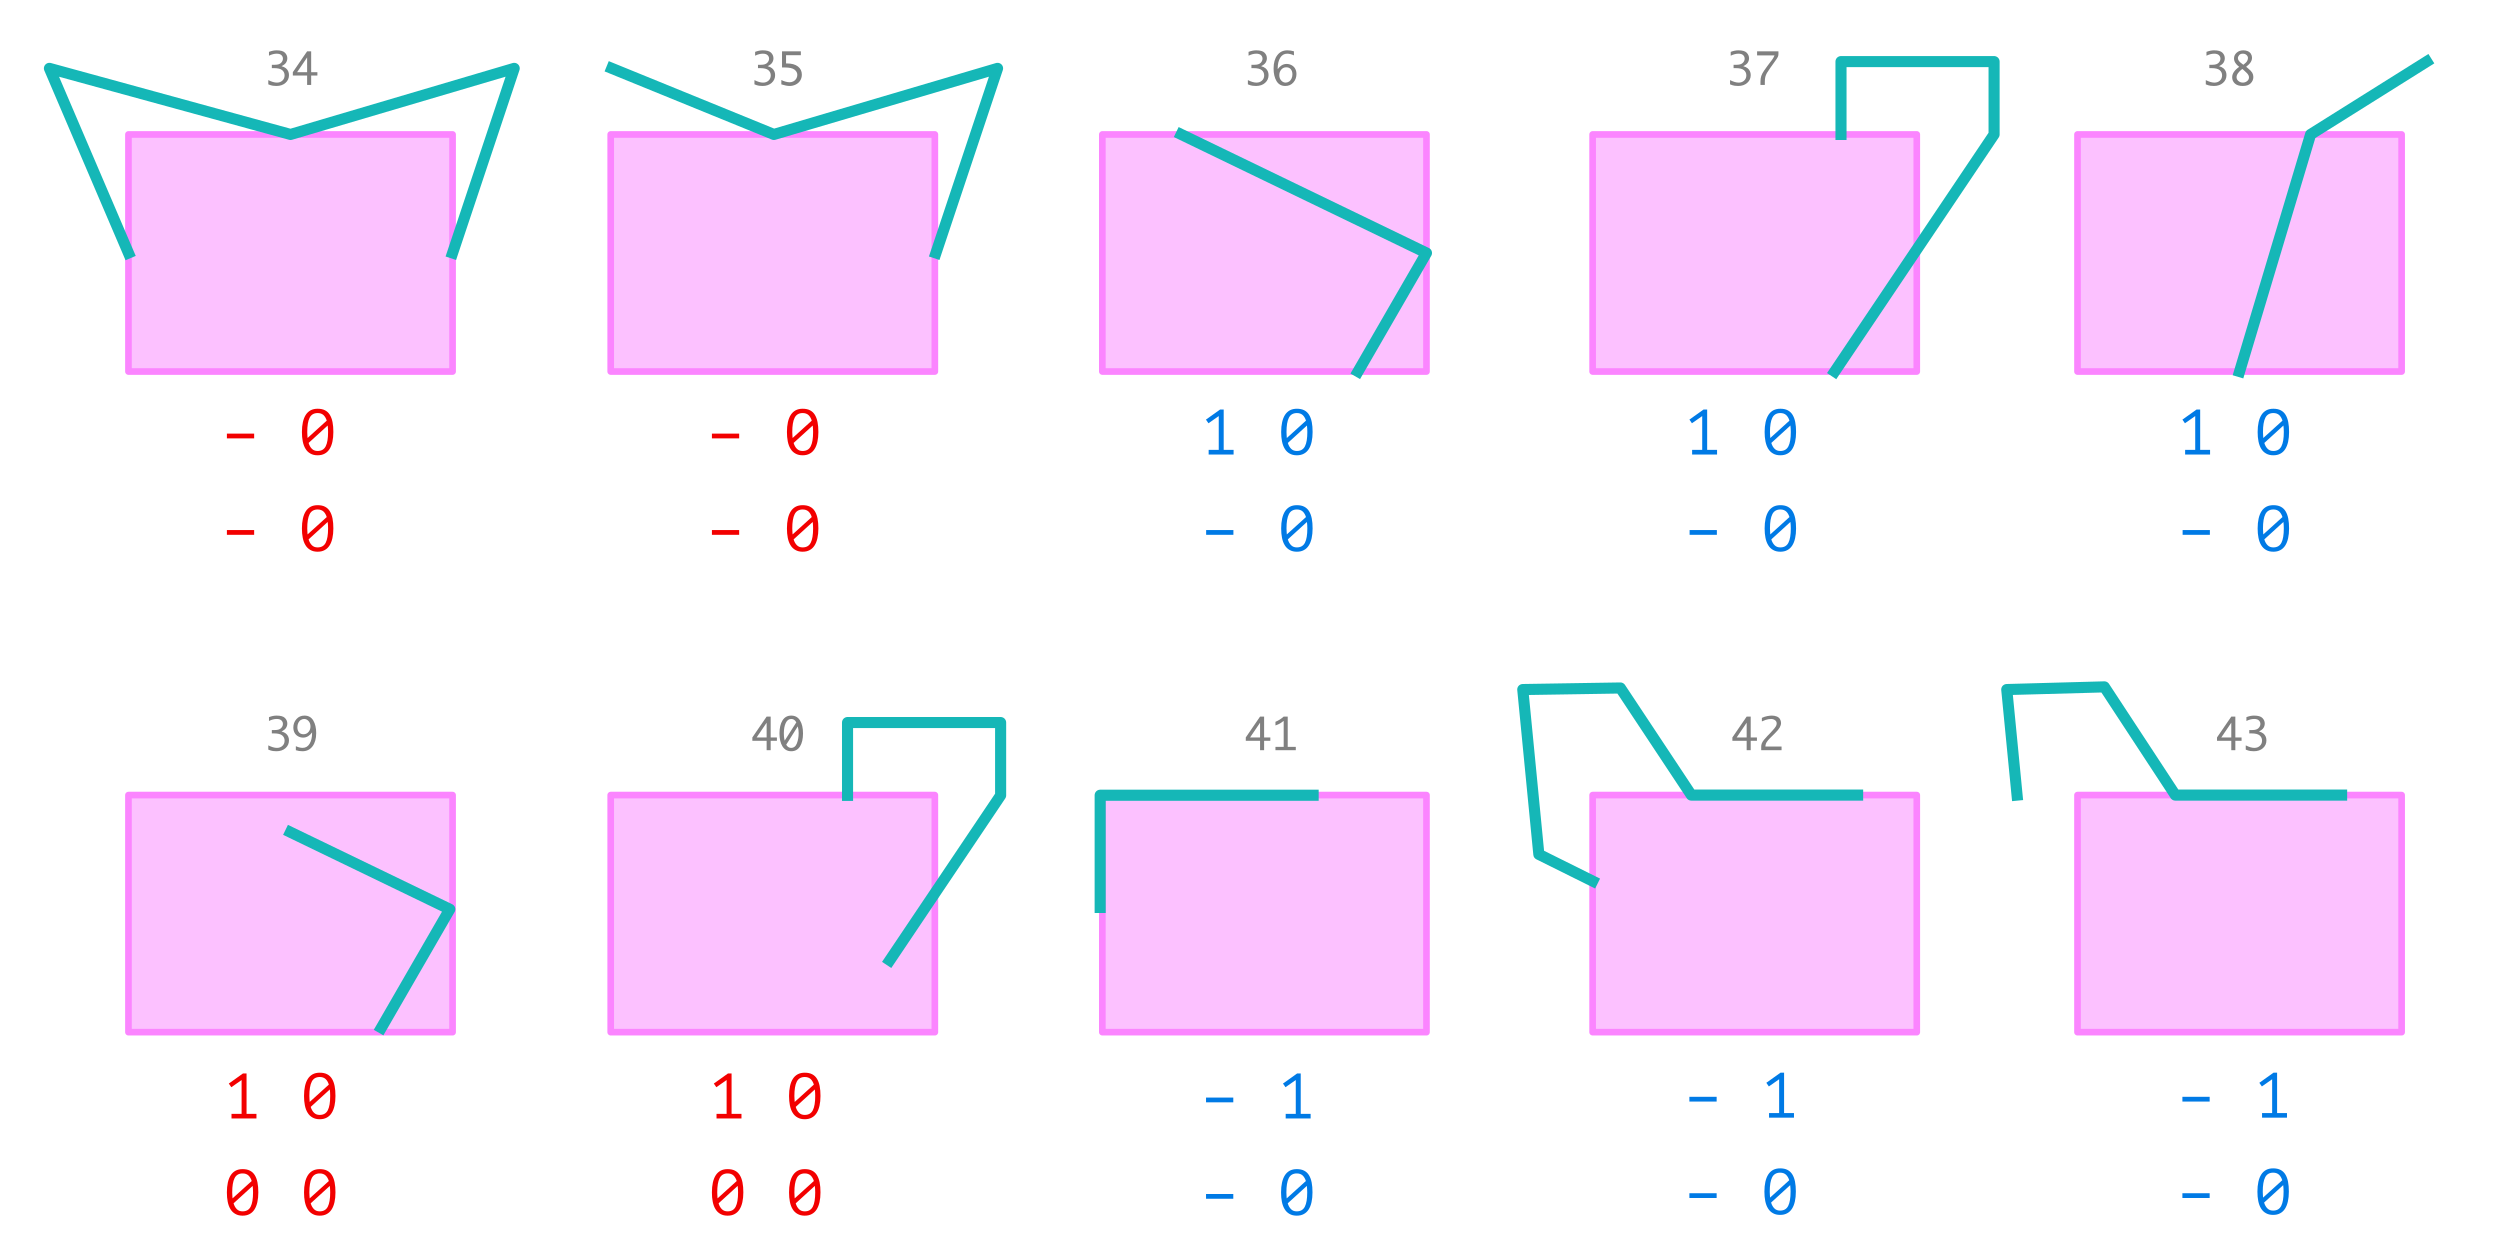<?xml version="1.0" encoding="UTF-8" standalone="no"?>
<!DOCTYPE svg PUBLIC "-//W3C//DTD SVG 1.1//EN" "http://www.w3.org/Graphics/SVG/1.1/DTD/svg11.dtd">
<svg width="100%" height="100%" viewBox="0 0 2253 1130" version="1.1" xmlns="http://www.w3.org/2000/svg" xmlns:xlink="http://www.w3.org/1999/xlink" xml:space="preserve" xmlns:serif="http://www.serif.com/" style="fill-rule:evenodd;clip-rule:evenodd;stroke-linecap:square;stroke-linejoin:round;stroke-miterlimit:10;">
    <rect id="Clementini-Line-Areas" serif:id="Clementini Line-Areas" x="-226" y="-2569" width="2683.8" height="4624" style="fill:none;"/>
    <g id="Clementini-Line-Areas1" serif:id="Clementini Line-Areas">
        <rect x="115.759" y="121.165" width="292.111" height="213.652" style="fill:rgb(251,133,255);fill-opacity:0.5;stroke:rgb(251,133,255);stroke-width:6px;"/>
        <rect x="115.759" y="716.538" width="292.111" height="213.652" style="fill:rgb(251,133,255);fill-opacity:0.5;stroke:rgb(251,133,255);stroke-width:6px;"/>
        <rect x="550.37" y="121.165" width="292.111" height="213.652" style="fill:rgb(251,133,255);fill-opacity:0.5;stroke:rgb(251,133,255);stroke-width:6px;"/>
        <rect x="550.37" y="716.538" width="292.111" height="213.652" style="fill:rgb(251,133,255);fill-opacity:0.5;stroke:rgb(251,133,255);stroke-width:6px;"/>
        <rect x="993.43" y="121.165" width="292.111" height="213.652" style="fill:rgb(251,133,255);fill-opacity:0.5;stroke:rgb(251,133,255);stroke-width:6px;"/>
        <rect x="993.43" y="716.538" width="292.111" height="213.652" style="fill:rgb(251,133,255);fill-opacity:0.5;stroke:rgb(251,133,255);stroke-width:6px;"/>
        <rect x="1435.28" y="121.165" width="292.111" height="213.652" style="fill:rgb(251,133,255);fill-opacity:0.5;stroke:rgb(251,133,255);stroke-width:6px;"/>
        <rect x="1435.28" y="716.538" width="292.111" height="213.652" style="fill:rgb(251,133,255);fill-opacity:0.5;stroke:rgb(251,133,255);stroke-width:6px;"/>
        <rect x="1872.24" y="121.165" width="292.111" height="213.652" style="fill:rgb(251,133,255);fill-opacity:0.5;stroke:rgb(251,133,255);stroke-width:6px;"/>
        <rect x="1872.24" y="716.538" width="292.111" height="213.652" style="fill:rgb(251,133,255);fill-opacity:0.5;stroke:rgb(251,133,255);stroke-width:6px;"/>
        <path d="M991.475,817.824L991.475,716.668L1183.4,716.668" style="fill:none;stroke:rgb(21,183,183);stroke-width:10px;"/>
        <path d="M115.759,227.991L44.541,61.605L261.814,121.165L463.395,61.605L407.87,227.991" style="fill:none;stroke:rgb(21,183,183);stroke-width:10px;"/>
        <path d="M551.358,61.605L697.414,121.165L898.995,61.605L843.469,227.991" style="fill:none;stroke:rgb(21,183,183);stroke-width:10px;"/>
        <path d="M1435.28,794.054L1386.81,769.951L1372.32,621.421L1460.27,620.007L1524.24,716.538L1674.09,716.538" style="fill:none;stroke:rgb(21,183,183);stroke-width:10px;"/>
        <path d="M1817.77,716.538L1808.49,621.421L1896.44,619.007L1960.41,716.538L2110.26,716.538" style="fill:none;stroke:rgb(21,183,183);stroke-width:10px;"/>
        <path d="M1064.52,121.165L1285.54,227.991L1223.85,334.817" style="fill:none;stroke:rgb(21,183,183);stroke-width:10px;"/>
        <path d="M261.814,750.036L405.353,819.412L343.662,926.238" style="fill:none;stroke:rgb(21,183,183);stroke-width:10px;"/>
        <path d="M1659.11,121.165L1659.11,55.526L1797.07,55.526L1797.07,121.165L1653.46,334.817" style="fill:none;stroke:rgb(21,183,183);stroke-width:10px;"/>
        <path d="M763.802,716.802L763.802,651.163L901.762,651.163L901.762,716.802L801.841,865.453" style="fill:none;stroke:rgb(21,183,183);stroke-width:10px;"/>
        <path d="M2186.91,55.526L2082.3,121.165L2018.3,334.817" style="fill:none;stroke:rgb(21,183,183);stroke-width:10px;"/>
        <g transform="matrix(1.207,0,0,1.207,-17091.5,-1759.02)">
            <g transform="matrix(48,0,0,48,14325.5,1796.71)">
                <rect x="0.088" y="-0.325" width="0.424" height="0.074" style="fill:rgb(242,0,0);fill-rule:nonzero;"/>
            </g>
            <g transform="matrix(48,0,0,48,14383.1,1796.71)">
                <path d="M0.055,-0.35C0.055,-0.407 0.06,-0.458 0.07,-0.503C0.08,-0.548 0.095,-0.586 0.115,-0.617C0.135,-0.648 0.16,-0.671 0.191,-0.688C0.222,-0.704 0.258,-0.712 0.3,-0.712C0.345,-0.712 0.383,-0.704 0.414,-0.688C0.445,-0.672 0.47,-0.649 0.489,-0.618C0.508,-0.587 0.522,-0.55 0.531,-0.505C0.54,-0.46 0.544,-0.408 0.544,-0.35C0.544,-0.293 0.539,-0.243 0.529,-0.198C0.519,-0.153 0.504,-0.115 0.484,-0.084C0.464,-0.053 0.439,-0.029 0.408,-0.013C0.377,0.004 0.341,0.012 0.299,0.012C0.255,0.012 0.218,0.003 0.187,-0.015C0.156,-0.032 0.13,-0.057 0.111,-0.089C0.091,-0.121 0.077,-0.159 0.068,-0.204C0.059,-0.248 0.055,-0.297 0.055,-0.35ZM0.462,-0.35C0.462,-0.385 0.46,-0.419 0.456,-0.451L0.159,-0.18C0.17,-0.142 0.187,-0.112 0.21,-0.089C0.233,-0.066 0.262,-0.055 0.299,-0.055C0.358,-0.055 0.4,-0.079 0.425,-0.128C0.45,-0.177 0.462,-0.251 0.462,-0.35ZM0.138,-0.35C0.138,-0.333 0.139,-0.317 0.14,-0.302C0.141,-0.287 0.142,-0.272 0.143,-0.257L0.441,-0.527C0.43,-0.563 0.413,-0.592 0.391,-0.613C0.368,-0.634 0.338,-0.645 0.3,-0.645C0.241,-0.645 0.199,-0.62 0.175,-0.572C0.15,-0.523 0.138,-0.449 0.138,-0.35Z" style="fill:rgb(242,0,0);fill-rule:nonzero;"/>
            </g>
            <g transform="matrix(48,0,0,48,14325.5,1868.71)">
                <rect x="0.088" y="-0.325" width="0.424" height="0.074" style="fill:rgb(242,0,0);fill-rule:nonzero;"/>
            </g>
            <g transform="matrix(48,0,0,48,14383.1,1868.71)">
                <path d="M0.055,-0.35C0.055,-0.407 0.06,-0.458 0.07,-0.503C0.08,-0.548 0.095,-0.586 0.115,-0.617C0.135,-0.648 0.16,-0.671 0.191,-0.688C0.222,-0.704 0.258,-0.712 0.3,-0.712C0.345,-0.712 0.383,-0.704 0.414,-0.688C0.445,-0.672 0.47,-0.649 0.489,-0.618C0.508,-0.587 0.522,-0.55 0.531,-0.505C0.54,-0.46 0.544,-0.408 0.544,-0.35C0.544,-0.293 0.539,-0.243 0.529,-0.198C0.519,-0.153 0.504,-0.115 0.484,-0.084C0.464,-0.053 0.439,-0.029 0.408,-0.013C0.377,0.004 0.341,0.012 0.299,0.012C0.255,0.012 0.218,0.003 0.187,-0.015C0.156,-0.032 0.13,-0.057 0.111,-0.089C0.091,-0.121 0.077,-0.159 0.068,-0.204C0.059,-0.248 0.055,-0.297 0.055,-0.35ZM0.462,-0.35C0.462,-0.385 0.46,-0.419 0.456,-0.451L0.159,-0.18C0.17,-0.142 0.187,-0.112 0.21,-0.089C0.233,-0.066 0.262,-0.055 0.299,-0.055C0.358,-0.055 0.4,-0.079 0.425,-0.128C0.45,-0.177 0.462,-0.251 0.462,-0.35ZM0.138,-0.35C0.138,-0.333 0.139,-0.317 0.14,-0.302C0.141,-0.287 0.142,-0.272 0.143,-0.257L0.441,-0.527C0.43,-0.563 0.413,-0.592 0.391,-0.613C0.368,-0.634 0.338,-0.645 0.3,-0.645C0.241,-0.645 0.199,-0.62 0.175,-0.572C0.15,-0.523 0.138,-0.449 0.138,-0.35Z" style="fill:rgb(242,0,0);fill-rule:nonzero;"/>
            </g>
        </g>
        <g transform="matrix(1.207,0,0,1.207,-16654.4,-1759.02)">
            <g transform="matrix(48,0,0,48,14325.5,1796.71)">
                <rect x="0.088" y="-0.325" width="0.424" height="0.074" style="fill:rgb(242,0,0);fill-rule:nonzero;"/>
            </g>
            <g transform="matrix(48,0,0,48,14383.1,1796.71)">
                <path d="M0.055,-0.35C0.055,-0.407 0.06,-0.458 0.07,-0.503C0.08,-0.548 0.095,-0.586 0.115,-0.617C0.135,-0.648 0.16,-0.671 0.191,-0.688C0.222,-0.704 0.258,-0.712 0.3,-0.712C0.345,-0.712 0.383,-0.704 0.414,-0.688C0.445,-0.672 0.47,-0.649 0.489,-0.618C0.508,-0.587 0.522,-0.55 0.531,-0.505C0.54,-0.46 0.544,-0.408 0.544,-0.35C0.544,-0.293 0.539,-0.243 0.529,-0.198C0.519,-0.153 0.504,-0.115 0.484,-0.084C0.464,-0.053 0.439,-0.029 0.408,-0.013C0.377,0.004 0.341,0.012 0.299,0.012C0.255,0.012 0.218,0.003 0.187,-0.015C0.156,-0.032 0.13,-0.057 0.111,-0.089C0.091,-0.121 0.077,-0.159 0.068,-0.204C0.059,-0.248 0.055,-0.297 0.055,-0.35ZM0.462,-0.35C0.462,-0.385 0.46,-0.419 0.456,-0.451L0.159,-0.18C0.17,-0.142 0.187,-0.112 0.21,-0.089C0.233,-0.066 0.262,-0.055 0.299,-0.055C0.358,-0.055 0.4,-0.079 0.425,-0.128C0.45,-0.177 0.462,-0.251 0.462,-0.35ZM0.138,-0.35C0.138,-0.333 0.139,-0.317 0.14,-0.302C0.141,-0.287 0.142,-0.272 0.143,-0.257L0.441,-0.527C0.43,-0.563 0.413,-0.592 0.391,-0.613C0.368,-0.634 0.338,-0.645 0.3,-0.645C0.241,-0.645 0.199,-0.62 0.175,-0.572C0.15,-0.523 0.138,-0.449 0.138,-0.35Z" style="fill:rgb(242,0,0);fill-rule:nonzero;"/>
            </g>
            <g transform="matrix(48,0,0,48,14325.5,1868.71)">
                <rect x="0.088" y="-0.325" width="0.424" height="0.074" style="fill:rgb(242,0,0);fill-rule:nonzero;"/>
            </g>
            <g transform="matrix(48,0,0,48,14383.1,1868.71)">
                <path d="M0.055,-0.35C0.055,-0.407 0.06,-0.458 0.07,-0.503C0.08,-0.548 0.095,-0.586 0.115,-0.617C0.135,-0.648 0.16,-0.671 0.191,-0.688C0.222,-0.704 0.258,-0.712 0.3,-0.712C0.345,-0.712 0.383,-0.704 0.414,-0.688C0.445,-0.672 0.47,-0.649 0.489,-0.618C0.508,-0.587 0.522,-0.55 0.531,-0.505C0.54,-0.46 0.544,-0.408 0.544,-0.35C0.544,-0.293 0.539,-0.243 0.529,-0.198C0.519,-0.153 0.504,-0.115 0.484,-0.084C0.464,-0.053 0.439,-0.029 0.408,-0.013C0.377,0.004 0.341,0.012 0.299,0.012C0.255,0.012 0.218,0.003 0.187,-0.015C0.156,-0.032 0.13,-0.057 0.111,-0.089C0.091,-0.121 0.077,-0.159 0.068,-0.204C0.059,-0.248 0.055,-0.297 0.055,-0.35ZM0.462,-0.35C0.462,-0.385 0.46,-0.419 0.456,-0.451L0.159,-0.18C0.17,-0.142 0.187,-0.112 0.21,-0.089C0.233,-0.066 0.262,-0.055 0.299,-0.055C0.358,-0.055 0.4,-0.079 0.425,-0.128C0.45,-0.177 0.462,-0.251 0.462,-0.35ZM0.138,-0.35C0.138,-0.333 0.139,-0.317 0.14,-0.302C0.141,-0.287 0.142,-0.272 0.143,-0.257L0.441,-0.527C0.43,-0.563 0.413,-0.592 0.391,-0.613C0.368,-0.634 0.338,-0.645 0.3,-0.645C0.241,-0.645 0.199,-0.62 0.175,-0.572C0.15,-0.523 0.138,-0.449 0.138,-0.35Z" style="fill:rgb(242,0,0);fill-rule:nonzero;"/>
            </g>
        </g>
        <g transform="matrix(1.207,0,0,1.207,-16209,-1759.02)">
            <g transform="matrix(48,0,0,48,14325.5,1796.71)">
                <path d="M0.127,-0.072L0.284,-0.072L0.284,-0.598L0.124,-0.486L0.085,-0.543L0.305,-0.7L0.361,-0.7L0.361,-0.072L0.515,-0.072L0.515,-0L0.127,-0L0.127,-0.072Z" style="fill:rgb(0,122,229);fill-rule:nonzero;"/>
            </g>
            <g transform="matrix(48,0,0,48,14383.1,1796.71)">
                <path d="M0.055,-0.35C0.055,-0.407 0.06,-0.458 0.07,-0.503C0.08,-0.548 0.095,-0.586 0.115,-0.617C0.135,-0.648 0.16,-0.671 0.191,-0.688C0.222,-0.704 0.258,-0.712 0.3,-0.712C0.345,-0.712 0.383,-0.704 0.414,-0.688C0.445,-0.672 0.47,-0.649 0.489,-0.618C0.508,-0.587 0.522,-0.55 0.531,-0.505C0.54,-0.46 0.544,-0.408 0.544,-0.35C0.544,-0.293 0.539,-0.243 0.529,-0.198C0.519,-0.153 0.504,-0.115 0.484,-0.084C0.464,-0.053 0.439,-0.029 0.408,-0.013C0.377,0.004 0.341,0.012 0.299,0.012C0.255,0.012 0.218,0.003 0.187,-0.015C0.156,-0.032 0.13,-0.057 0.111,-0.089C0.091,-0.121 0.077,-0.159 0.068,-0.204C0.059,-0.248 0.055,-0.297 0.055,-0.35ZM0.462,-0.35C0.462,-0.385 0.46,-0.419 0.456,-0.451L0.159,-0.18C0.17,-0.142 0.187,-0.112 0.21,-0.089C0.233,-0.066 0.262,-0.055 0.299,-0.055C0.358,-0.055 0.4,-0.079 0.425,-0.128C0.45,-0.177 0.462,-0.251 0.462,-0.35ZM0.138,-0.35C0.138,-0.333 0.139,-0.317 0.14,-0.302C0.141,-0.287 0.142,-0.272 0.143,-0.257L0.441,-0.527C0.43,-0.563 0.413,-0.592 0.391,-0.613C0.368,-0.634 0.338,-0.645 0.3,-0.645C0.241,-0.645 0.199,-0.62 0.175,-0.572C0.15,-0.523 0.138,-0.449 0.138,-0.35Z" style="fill:rgb(0,122,229);fill-rule:nonzero;"/>
            </g>
            <g transform="matrix(48,0,0,48,14325.5,1868.71)">
                <rect x="0.088" y="-0.325" width="0.424" height="0.074" style="fill:rgb(0,122,229);fill-rule:nonzero;"/>
            </g>
            <g transform="matrix(48,0,0,48,14383.1,1868.71)">
                <path d="M0.055,-0.35C0.055,-0.407 0.06,-0.458 0.07,-0.503C0.08,-0.548 0.095,-0.586 0.115,-0.617C0.135,-0.648 0.16,-0.671 0.191,-0.688C0.222,-0.704 0.258,-0.712 0.3,-0.712C0.345,-0.712 0.383,-0.704 0.414,-0.688C0.445,-0.672 0.47,-0.649 0.489,-0.618C0.508,-0.587 0.522,-0.55 0.531,-0.505C0.54,-0.46 0.544,-0.408 0.544,-0.35C0.544,-0.293 0.539,-0.243 0.529,-0.198C0.519,-0.153 0.504,-0.115 0.484,-0.084C0.464,-0.053 0.439,-0.029 0.408,-0.013C0.377,0.004 0.341,0.012 0.299,0.012C0.255,0.012 0.218,0.003 0.187,-0.015C0.156,-0.032 0.13,-0.057 0.111,-0.089C0.091,-0.121 0.077,-0.159 0.068,-0.204C0.059,-0.248 0.055,-0.297 0.055,-0.35ZM0.462,-0.35C0.462,-0.385 0.46,-0.419 0.456,-0.451L0.159,-0.18C0.17,-0.142 0.187,-0.112 0.21,-0.089C0.233,-0.066 0.262,-0.055 0.299,-0.055C0.358,-0.055 0.4,-0.079 0.425,-0.128C0.45,-0.177 0.462,-0.251 0.462,-0.35ZM0.138,-0.35C0.138,-0.333 0.139,-0.317 0.14,-0.302C0.141,-0.287 0.142,-0.272 0.143,-0.257L0.441,-0.527C0.43,-0.563 0.413,-0.592 0.391,-0.613C0.368,-0.634 0.338,-0.645 0.3,-0.645C0.241,-0.645 0.199,-0.62 0.175,-0.572C0.15,-0.523 0.138,-0.449 0.138,-0.35Z" style="fill:rgb(0,122,229);fill-rule:nonzero;"/>
            </g>
        </g>
        <g transform="matrix(1.207,0,0,1.207,-15773.3,-1759.02)">
            <g transform="matrix(48,0,0,48,14325.5,1796.71)">
                <path d="M0.127,-0.072L0.284,-0.072L0.284,-0.598L0.124,-0.486L0.085,-0.543L0.305,-0.7L0.361,-0.7L0.361,-0.072L0.515,-0.072L0.515,-0L0.127,-0L0.127,-0.072Z" style="fill:rgb(0,122,229);fill-rule:nonzero;"/>
            </g>
            <g transform="matrix(48,0,0,48,14383.1,1796.71)">
                <path d="M0.055,-0.35C0.055,-0.407 0.06,-0.458 0.07,-0.503C0.08,-0.548 0.095,-0.586 0.115,-0.617C0.135,-0.648 0.16,-0.671 0.191,-0.688C0.222,-0.704 0.258,-0.712 0.3,-0.712C0.345,-0.712 0.383,-0.704 0.414,-0.688C0.445,-0.672 0.47,-0.649 0.489,-0.618C0.508,-0.587 0.522,-0.55 0.531,-0.505C0.54,-0.46 0.544,-0.408 0.544,-0.35C0.544,-0.293 0.539,-0.243 0.529,-0.198C0.519,-0.153 0.504,-0.115 0.484,-0.084C0.464,-0.053 0.439,-0.029 0.408,-0.013C0.377,0.004 0.341,0.012 0.299,0.012C0.255,0.012 0.218,0.003 0.187,-0.015C0.156,-0.032 0.13,-0.057 0.111,-0.089C0.091,-0.121 0.077,-0.159 0.068,-0.204C0.059,-0.248 0.055,-0.297 0.055,-0.35ZM0.462,-0.35C0.462,-0.385 0.46,-0.419 0.456,-0.451L0.159,-0.18C0.17,-0.142 0.187,-0.112 0.21,-0.089C0.233,-0.066 0.262,-0.055 0.299,-0.055C0.358,-0.055 0.4,-0.079 0.425,-0.128C0.45,-0.177 0.462,-0.251 0.462,-0.35ZM0.138,-0.35C0.138,-0.333 0.139,-0.317 0.14,-0.302C0.141,-0.287 0.142,-0.272 0.143,-0.257L0.441,-0.527C0.43,-0.563 0.413,-0.592 0.391,-0.613C0.368,-0.634 0.338,-0.645 0.3,-0.645C0.241,-0.645 0.199,-0.62 0.175,-0.572C0.15,-0.523 0.138,-0.449 0.138,-0.35Z" style="fill:rgb(0,122,229);fill-rule:nonzero;"/>
            </g>
            <g transform="matrix(48,0,0,48,14325.5,1868.71)">
                <rect x="0.088" y="-0.325" width="0.424" height="0.074" style="fill:rgb(0,122,229);fill-rule:nonzero;"/>
            </g>
            <g transform="matrix(48,0,0,48,14383.1,1868.71)">
                <path d="M0.055,-0.35C0.055,-0.407 0.06,-0.458 0.07,-0.503C0.08,-0.548 0.095,-0.586 0.115,-0.617C0.135,-0.648 0.16,-0.671 0.191,-0.688C0.222,-0.704 0.258,-0.712 0.3,-0.712C0.345,-0.712 0.383,-0.704 0.414,-0.688C0.445,-0.672 0.47,-0.649 0.489,-0.618C0.508,-0.587 0.522,-0.55 0.531,-0.505C0.54,-0.46 0.544,-0.408 0.544,-0.35C0.544,-0.293 0.539,-0.243 0.529,-0.198C0.519,-0.153 0.504,-0.115 0.484,-0.084C0.464,-0.053 0.439,-0.029 0.408,-0.013C0.377,0.004 0.341,0.012 0.299,0.012C0.255,0.012 0.218,0.003 0.187,-0.015C0.156,-0.032 0.13,-0.057 0.111,-0.089C0.091,-0.121 0.077,-0.159 0.068,-0.204C0.059,-0.248 0.055,-0.297 0.055,-0.35ZM0.462,-0.35C0.462,-0.385 0.46,-0.419 0.456,-0.451L0.159,-0.18C0.17,-0.142 0.187,-0.112 0.21,-0.089C0.233,-0.066 0.262,-0.055 0.299,-0.055C0.358,-0.055 0.4,-0.079 0.425,-0.128C0.45,-0.177 0.462,-0.251 0.462,-0.35ZM0.138,-0.35C0.138,-0.333 0.139,-0.317 0.14,-0.302C0.141,-0.287 0.142,-0.272 0.143,-0.257L0.441,-0.527C0.43,-0.563 0.413,-0.592 0.391,-0.613C0.368,-0.634 0.338,-0.645 0.3,-0.645C0.241,-0.645 0.199,-0.62 0.175,-0.572C0.15,-0.523 0.138,-0.449 0.138,-0.35Z" style="fill:rgb(0,122,229);fill-rule:nonzero;"/>
            </g>
        </g>
        <g transform="matrix(1.207,0,0,1.207,-15329,-1759.02)">
            <g transform="matrix(48,0,0,48,14325.5,1796.71)">
                <path d="M0.127,-0.072L0.284,-0.072L0.284,-0.598L0.124,-0.486L0.085,-0.543L0.305,-0.7L0.361,-0.7L0.361,-0.072L0.515,-0.072L0.515,-0L0.127,-0L0.127,-0.072Z" style="fill:rgb(0,122,229);fill-rule:nonzero;"/>
            </g>
            <g transform="matrix(48,0,0,48,14383.1,1796.71)">
                <path d="M0.055,-0.35C0.055,-0.407 0.06,-0.458 0.07,-0.503C0.08,-0.548 0.095,-0.586 0.115,-0.617C0.135,-0.648 0.16,-0.671 0.191,-0.688C0.222,-0.704 0.258,-0.712 0.3,-0.712C0.345,-0.712 0.383,-0.704 0.414,-0.688C0.445,-0.672 0.47,-0.649 0.489,-0.618C0.508,-0.587 0.522,-0.55 0.531,-0.505C0.54,-0.46 0.544,-0.408 0.544,-0.35C0.544,-0.293 0.539,-0.243 0.529,-0.198C0.519,-0.153 0.504,-0.115 0.484,-0.084C0.464,-0.053 0.439,-0.029 0.408,-0.013C0.377,0.004 0.341,0.012 0.299,0.012C0.255,0.012 0.218,0.003 0.187,-0.015C0.156,-0.032 0.13,-0.057 0.111,-0.089C0.091,-0.121 0.077,-0.159 0.068,-0.204C0.059,-0.248 0.055,-0.297 0.055,-0.35ZM0.462,-0.35C0.462,-0.385 0.46,-0.419 0.456,-0.451L0.159,-0.18C0.17,-0.142 0.187,-0.112 0.21,-0.089C0.233,-0.066 0.262,-0.055 0.299,-0.055C0.358,-0.055 0.4,-0.079 0.425,-0.128C0.45,-0.177 0.462,-0.251 0.462,-0.35ZM0.138,-0.35C0.138,-0.333 0.139,-0.317 0.14,-0.302C0.141,-0.287 0.142,-0.272 0.143,-0.257L0.441,-0.527C0.43,-0.563 0.413,-0.592 0.391,-0.613C0.368,-0.634 0.338,-0.645 0.3,-0.645C0.241,-0.645 0.199,-0.62 0.175,-0.572C0.15,-0.523 0.138,-0.449 0.138,-0.35Z" style="fill:rgb(0,122,229);fill-rule:nonzero;"/>
            </g>
            <g transform="matrix(48,0,0,48,14325.5,1868.71)">
                <rect x="0.088" y="-0.325" width="0.424" height="0.074" style="fill:rgb(0,122,229);fill-rule:nonzero;"/>
            </g>
            <g transform="matrix(48,0,0,48,14383.1,1868.71)">
                <path d="M0.055,-0.35C0.055,-0.407 0.06,-0.458 0.07,-0.503C0.08,-0.548 0.095,-0.586 0.115,-0.617C0.135,-0.648 0.16,-0.671 0.191,-0.688C0.222,-0.704 0.258,-0.712 0.3,-0.712C0.345,-0.712 0.383,-0.704 0.414,-0.688C0.445,-0.672 0.47,-0.649 0.489,-0.618C0.508,-0.587 0.522,-0.55 0.531,-0.505C0.54,-0.46 0.544,-0.408 0.544,-0.35C0.544,-0.293 0.539,-0.243 0.529,-0.198C0.519,-0.153 0.504,-0.115 0.484,-0.084C0.464,-0.053 0.439,-0.029 0.408,-0.013C0.377,0.004 0.341,0.012 0.299,0.012C0.255,0.012 0.218,0.003 0.187,-0.015C0.156,-0.032 0.13,-0.057 0.111,-0.089C0.091,-0.121 0.077,-0.159 0.068,-0.204C0.059,-0.248 0.055,-0.297 0.055,-0.35ZM0.462,-0.35C0.462,-0.385 0.46,-0.419 0.456,-0.451L0.159,-0.18C0.17,-0.142 0.187,-0.112 0.21,-0.089C0.233,-0.066 0.262,-0.055 0.299,-0.055C0.358,-0.055 0.4,-0.079 0.425,-0.128C0.45,-0.177 0.462,-0.251 0.462,-0.35ZM0.138,-0.35C0.138,-0.333 0.139,-0.317 0.14,-0.302C0.141,-0.287 0.142,-0.272 0.143,-0.257L0.441,-0.527C0.43,-0.563 0.413,-0.592 0.391,-0.613C0.368,-0.634 0.338,-0.645 0.3,-0.645C0.241,-0.645 0.199,-0.62 0.175,-0.572C0.15,-0.523 0.138,-0.449 0.138,-0.35Z" style="fill:rgb(0,122,229);fill-rule:nonzero;"/>
            </g>
        </g>
        <g transform="matrix(1.207,0,0,1.207,-17089.6,-1160.67)">
            <g transform="matrix(48,0,0,48,14325.5,1796.71)">
                <path d="M0.127,-0.072L0.284,-0.072L0.284,-0.598L0.124,-0.486L0.085,-0.543L0.305,-0.7L0.361,-0.7L0.361,-0.072L0.515,-0.072L0.515,-0L0.127,-0L0.127,-0.072Z" style="fill:rgb(242,0,0);fill-rule:nonzero;"/>
            </g>
            <g transform="matrix(48,0,0,48,14383.1,1796.71)">
                <path d="M0.055,-0.35C0.055,-0.407 0.06,-0.458 0.07,-0.503C0.08,-0.548 0.095,-0.586 0.115,-0.617C0.135,-0.648 0.16,-0.671 0.191,-0.688C0.222,-0.704 0.258,-0.712 0.3,-0.712C0.345,-0.712 0.383,-0.704 0.414,-0.688C0.445,-0.672 0.47,-0.649 0.489,-0.618C0.508,-0.587 0.522,-0.55 0.531,-0.505C0.54,-0.46 0.544,-0.408 0.544,-0.35C0.544,-0.293 0.539,-0.243 0.529,-0.198C0.519,-0.153 0.504,-0.115 0.484,-0.084C0.464,-0.053 0.439,-0.029 0.408,-0.013C0.377,0.004 0.341,0.012 0.299,0.012C0.255,0.012 0.218,0.003 0.187,-0.015C0.156,-0.032 0.13,-0.057 0.111,-0.089C0.091,-0.121 0.077,-0.159 0.068,-0.204C0.059,-0.248 0.055,-0.297 0.055,-0.35ZM0.462,-0.35C0.462,-0.385 0.46,-0.419 0.456,-0.451L0.159,-0.18C0.17,-0.142 0.187,-0.112 0.21,-0.089C0.233,-0.066 0.262,-0.055 0.299,-0.055C0.358,-0.055 0.4,-0.079 0.425,-0.128C0.45,-0.177 0.462,-0.251 0.462,-0.35ZM0.138,-0.35C0.138,-0.333 0.139,-0.317 0.14,-0.302C0.141,-0.287 0.142,-0.272 0.143,-0.257L0.441,-0.527C0.43,-0.563 0.413,-0.592 0.391,-0.613C0.368,-0.634 0.338,-0.645 0.3,-0.645C0.241,-0.645 0.199,-0.62 0.175,-0.572C0.15,-0.523 0.138,-0.449 0.138,-0.35Z" style="fill:rgb(242,0,0);fill-rule:nonzero;"/>
            </g>
            <g transform="matrix(48,0,0,48,14325.5,1868.71)">
                <path d="M0.055,-0.35C0.055,-0.407 0.06,-0.458 0.07,-0.503C0.08,-0.548 0.095,-0.586 0.115,-0.617C0.135,-0.648 0.16,-0.671 0.191,-0.688C0.222,-0.704 0.258,-0.712 0.3,-0.712C0.345,-0.712 0.383,-0.704 0.414,-0.688C0.445,-0.672 0.47,-0.649 0.489,-0.618C0.508,-0.587 0.522,-0.55 0.531,-0.505C0.54,-0.46 0.544,-0.408 0.544,-0.35C0.544,-0.293 0.539,-0.243 0.529,-0.198C0.519,-0.153 0.504,-0.115 0.484,-0.084C0.464,-0.053 0.439,-0.029 0.408,-0.013C0.377,0.004 0.341,0.012 0.299,0.012C0.255,0.012 0.218,0.003 0.187,-0.015C0.156,-0.032 0.13,-0.057 0.111,-0.089C0.091,-0.121 0.077,-0.159 0.068,-0.204C0.059,-0.248 0.055,-0.297 0.055,-0.35ZM0.462,-0.35C0.462,-0.385 0.46,-0.419 0.456,-0.451L0.159,-0.18C0.17,-0.142 0.187,-0.112 0.21,-0.089C0.233,-0.066 0.262,-0.055 0.299,-0.055C0.358,-0.055 0.4,-0.079 0.425,-0.128C0.45,-0.177 0.462,-0.251 0.462,-0.35ZM0.138,-0.35C0.138,-0.333 0.139,-0.317 0.14,-0.302C0.141,-0.287 0.142,-0.272 0.143,-0.257L0.441,-0.527C0.43,-0.563 0.413,-0.592 0.391,-0.613C0.368,-0.634 0.338,-0.645 0.3,-0.645C0.241,-0.645 0.199,-0.62 0.175,-0.572C0.15,-0.523 0.138,-0.449 0.138,-0.35Z" style="fill:rgb(242,0,0);fill-rule:nonzero;"/>
            </g>
            <g transform="matrix(48,0,0,48,14383.1,1868.71)">
                <path d="M0.055,-0.35C0.055,-0.407 0.06,-0.458 0.07,-0.503C0.08,-0.548 0.095,-0.586 0.115,-0.617C0.135,-0.648 0.16,-0.671 0.191,-0.688C0.222,-0.704 0.258,-0.712 0.3,-0.712C0.345,-0.712 0.383,-0.704 0.414,-0.688C0.445,-0.672 0.47,-0.649 0.489,-0.618C0.508,-0.587 0.522,-0.55 0.531,-0.505C0.54,-0.46 0.544,-0.408 0.544,-0.35C0.544,-0.293 0.539,-0.243 0.529,-0.198C0.519,-0.153 0.504,-0.115 0.484,-0.084C0.464,-0.053 0.439,-0.029 0.408,-0.013C0.377,0.004 0.341,0.012 0.299,0.012C0.255,0.012 0.218,0.003 0.187,-0.015C0.156,-0.032 0.13,-0.057 0.111,-0.089C0.091,-0.121 0.077,-0.159 0.068,-0.204C0.059,-0.248 0.055,-0.297 0.055,-0.35ZM0.462,-0.35C0.462,-0.385 0.46,-0.419 0.456,-0.451L0.159,-0.18C0.17,-0.142 0.187,-0.112 0.21,-0.089C0.233,-0.066 0.262,-0.055 0.299,-0.055C0.358,-0.055 0.4,-0.079 0.425,-0.128C0.45,-0.177 0.462,-0.251 0.462,-0.35ZM0.138,-0.35C0.138,-0.333 0.139,-0.317 0.14,-0.302C0.141,-0.287 0.142,-0.272 0.143,-0.257L0.441,-0.527C0.43,-0.563 0.413,-0.592 0.391,-0.613C0.368,-0.634 0.338,-0.645 0.3,-0.645C0.241,-0.645 0.199,-0.62 0.175,-0.572C0.15,-0.523 0.138,-0.449 0.138,-0.35Z" style="fill:rgb(242,0,0);fill-rule:nonzero;"/>
            </g>
        </g>
        <g transform="matrix(1.207,0,0,1.207,-16652.5,-1160.67)">
            <g transform="matrix(48,0,0,48,14325.5,1796.71)">
                <path d="M0.127,-0.072L0.284,-0.072L0.284,-0.598L0.124,-0.486L0.085,-0.543L0.305,-0.7L0.361,-0.7L0.361,-0.072L0.515,-0.072L0.515,-0L0.127,-0L0.127,-0.072Z" style="fill:rgb(242,0,0);fill-rule:nonzero;"/>
            </g>
            <g transform="matrix(48,0,0,48,14383.1,1796.71)">
                <path d="M0.055,-0.35C0.055,-0.407 0.06,-0.458 0.07,-0.503C0.08,-0.548 0.095,-0.586 0.115,-0.617C0.135,-0.648 0.16,-0.671 0.191,-0.688C0.222,-0.704 0.258,-0.712 0.3,-0.712C0.345,-0.712 0.383,-0.704 0.414,-0.688C0.445,-0.672 0.47,-0.649 0.489,-0.618C0.508,-0.587 0.522,-0.55 0.531,-0.505C0.54,-0.46 0.544,-0.408 0.544,-0.35C0.544,-0.293 0.539,-0.243 0.529,-0.198C0.519,-0.153 0.504,-0.115 0.484,-0.084C0.464,-0.053 0.439,-0.029 0.408,-0.013C0.377,0.004 0.341,0.012 0.299,0.012C0.255,0.012 0.218,0.003 0.187,-0.015C0.156,-0.032 0.13,-0.057 0.111,-0.089C0.091,-0.121 0.077,-0.159 0.068,-0.204C0.059,-0.248 0.055,-0.297 0.055,-0.35ZM0.462,-0.35C0.462,-0.385 0.46,-0.419 0.456,-0.451L0.159,-0.18C0.17,-0.142 0.187,-0.112 0.21,-0.089C0.233,-0.066 0.262,-0.055 0.299,-0.055C0.358,-0.055 0.4,-0.079 0.425,-0.128C0.45,-0.177 0.462,-0.251 0.462,-0.35ZM0.138,-0.35C0.138,-0.333 0.139,-0.317 0.14,-0.302C0.141,-0.287 0.142,-0.272 0.143,-0.257L0.441,-0.527C0.43,-0.563 0.413,-0.592 0.391,-0.613C0.368,-0.634 0.338,-0.645 0.3,-0.645C0.241,-0.645 0.199,-0.62 0.175,-0.572C0.15,-0.523 0.138,-0.449 0.138,-0.35Z" style="fill:rgb(242,0,0);fill-rule:nonzero;"/>
            </g>
            <g transform="matrix(48,0,0,48,14325.5,1868.71)">
                <path d="M0.055,-0.35C0.055,-0.407 0.06,-0.458 0.07,-0.503C0.08,-0.548 0.095,-0.586 0.115,-0.617C0.135,-0.648 0.16,-0.671 0.191,-0.688C0.222,-0.704 0.258,-0.712 0.3,-0.712C0.345,-0.712 0.383,-0.704 0.414,-0.688C0.445,-0.672 0.47,-0.649 0.489,-0.618C0.508,-0.587 0.522,-0.55 0.531,-0.505C0.54,-0.46 0.544,-0.408 0.544,-0.35C0.544,-0.293 0.539,-0.243 0.529,-0.198C0.519,-0.153 0.504,-0.115 0.484,-0.084C0.464,-0.053 0.439,-0.029 0.408,-0.013C0.377,0.004 0.341,0.012 0.299,0.012C0.255,0.012 0.218,0.003 0.187,-0.015C0.156,-0.032 0.13,-0.057 0.111,-0.089C0.091,-0.121 0.077,-0.159 0.068,-0.204C0.059,-0.248 0.055,-0.297 0.055,-0.35ZM0.462,-0.35C0.462,-0.385 0.46,-0.419 0.456,-0.451L0.159,-0.18C0.17,-0.142 0.187,-0.112 0.21,-0.089C0.233,-0.066 0.262,-0.055 0.299,-0.055C0.358,-0.055 0.4,-0.079 0.425,-0.128C0.45,-0.177 0.462,-0.251 0.462,-0.35ZM0.138,-0.35C0.138,-0.333 0.139,-0.317 0.14,-0.302C0.141,-0.287 0.142,-0.272 0.143,-0.257L0.441,-0.527C0.43,-0.563 0.413,-0.592 0.391,-0.613C0.368,-0.634 0.338,-0.645 0.3,-0.645C0.241,-0.645 0.199,-0.62 0.175,-0.572C0.15,-0.523 0.138,-0.449 0.138,-0.35Z" style="fill:rgb(242,0,0);fill-rule:nonzero;"/>
            </g>
            <g transform="matrix(48,0,0,48,14383.1,1868.71)">
                <path d="M0.055,-0.35C0.055,-0.407 0.06,-0.458 0.07,-0.503C0.08,-0.548 0.095,-0.586 0.115,-0.617C0.135,-0.648 0.16,-0.671 0.191,-0.688C0.222,-0.704 0.258,-0.712 0.3,-0.712C0.345,-0.712 0.383,-0.704 0.414,-0.688C0.445,-0.672 0.47,-0.649 0.489,-0.618C0.508,-0.587 0.522,-0.55 0.531,-0.505C0.54,-0.46 0.544,-0.408 0.544,-0.35C0.544,-0.293 0.539,-0.243 0.529,-0.198C0.519,-0.153 0.504,-0.115 0.484,-0.084C0.464,-0.053 0.439,-0.029 0.408,-0.013C0.377,0.004 0.341,0.012 0.299,0.012C0.255,0.012 0.218,0.003 0.187,-0.015C0.156,-0.032 0.13,-0.057 0.111,-0.089C0.091,-0.121 0.077,-0.159 0.068,-0.204C0.059,-0.248 0.055,-0.297 0.055,-0.35ZM0.462,-0.35C0.462,-0.385 0.46,-0.419 0.456,-0.451L0.159,-0.18C0.17,-0.142 0.187,-0.112 0.21,-0.089C0.233,-0.066 0.262,-0.055 0.299,-0.055C0.358,-0.055 0.4,-0.079 0.425,-0.128C0.45,-0.177 0.462,-0.251 0.462,-0.35ZM0.138,-0.35C0.138,-0.333 0.139,-0.317 0.14,-0.302C0.141,-0.287 0.142,-0.272 0.143,-0.257L0.441,-0.527C0.43,-0.563 0.413,-0.592 0.391,-0.613C0.368,-0.634 0.338,-0.645 0.3,-0.645C0.241,-0.645 0.199,-0.62 0.175,-0.572C0.15,-0.523 0.138,-0.449 0.138,-0.35Z" style="fill:rgb(242,0,0);fill-rule:nonzero;"/>
            </g>
        </g>
        <g transform="matrix(1.207,0,0,1.207,-16209.1,-1160.67)">
            <g transform="matrix(48,0,0,48,14325.5,1796.71)">
                <rect x="0.088" y="-0.325" width="0.424" height="0.074" style="fill:rgb(0,122,229);fill-rule:nonzero;"/>
            </g>
            <g transform="matrix(48,0,0,48,14383.1,1796.71)">
                <path d="M0.127,-0.072L0.284,-0.072L0.284,-0.598L0.124,-0.486L0.085,-0.543L0.305,-0.7L0.361,-0.7L0.361,-0.072L0.515,-0.072L0.515,-0L0.127,-0L0.127,-0.072Z" style="fill:rgb(0,122,229);fill-rule:nonzero;"/>
            </g>
            <g transform="matrix(48,0,0,48,14325.5,1868.71)">
                <rect x="0.088" y="-0.325" width="0.424" height="0.074" style="fill:rgb(0,122,229);fill-rule:nonzero;"/>
            </g>
            <g transform="matrix(48,0,0,48,14383.1,1868.71)">
                <path d="M0.055,-0.35C0.055,-0.407 0.06,-0.458 0.07,-0.503C0.08,-0.548 0.095,-0.586 0.115,-0.617C0.135,-0.648 0.16,-0.671 0.191,-0.688C0.222,-0.704 0.258,-0.712 0.3,-0.712C0.345,-0.712 0.383,-0.704 0.414,-0.688C0.445,-0.672 0.47,-0.649 0.489,-0.618C0.508,-0.587 0.522,-0.55 0.531,-0.505C0.54,-0.46 0.544,-0.408 0.544,-0.35C0.544,-0.293 0.539,-0.243 0.529,-0.198C0.519,-0.153 0.504,-0.115 0.484,-0.084C0.464,-0.053 0.439,-0.029 0.408,-0.013C0.377,0.004 0.341,0.012 0.299,0.012C0.255,0.012 0.218,0.003 0.187,-0.015C0.156,-0.032 0.13,-0.057 0.111,-0.089C0.091,-0.121 0.077,-0.159 0.068,-0.204C0.059,-0.248 0.055,-0.297 0.055,-0.35ZM0.462,-0.35C0.462,-0.385 0.46,-0.419 0.456,-0.451L0.159,-0.18C0.17,-0.142 0.187,-0.112 0.21,-0.089C0.233,-0.066 0.262,-0.055 0.299,-0.055C0.358,-0.055 0.4,-0.079 0.425,-0.128C0.45,-0.177 0.462,-0.251 0.462,-0.35ZM0.138,-0.35C0.138,-0.333 0.139,-0.317 0.14,-0.302C0.141,-0.287 0.142,-0.272 0.143,-0.257L0.441,-0.527C0.43,-0.563 0.413,-0.592 0.391,-0.613C0.368,-0.634 0.338,-0.645 0.3,-0.645C0.241,-0.645 0.199,-0.62 0.175,-0.572C0.15,-0.523 0.138,-0.449 0.138,-0.35Z" style="fill:rgb(0,122,229);fill-rule:nonzero;"/>
            </g>
        </g>
        <g transform="matrix(1.207,0,0,1.207,-15773.5,-1161.36)">
            <g transform="matrix(48,0,0,48,14325.5,1796.71)">
                <rect x="0.088" y="-0.325" width="0.424" height="0.074" style="fill:rgb(0,122,229);fill-rule:nonzero;"/>
            </g>
            <g transform="matrix(48,0,0,48,14383.1,1796.71)">
                <path d="M0.127,-0.072L0.284,-0.072L0.284,-0.598L0.124,-0.486L0.085,-0.543L0.305,-0.7L0.361,-0.7L0.361,-0.072L0.515,-0.072L0.515,-0L0.127,-0L0.127,-0.072Z" style="fill:rgb(0,122,229);fill-rule:nonzero;"/>
            </g>
            <g transform="matrix(48,0,0,48,14325.5,1868.71)">
                <rect x="0.088" y="-0.325" width="0.424" height="0.074" style="fill:rgb(0,122,229);fill-rule:nonzero;"/>
            </g>
            <g transform="matrix(48,0,0,48,14383.1,1868.71)">
                <path d="M0.055,-0.35C0.055,-0.407 0.06,-0.458 0.07,-0.503C0.08,-0.548 0.095,-0.586 0.115,-0.617C0.135,-0.648 0.16,-0.671 0.191,-0.688C0.222,-0.704 0.258,-0.712 0.3,-0.712C0.345,-0.712 0.383,-0.704 0.414,-0.688C0.445,-0.672 0.47,-0.649 0.489,-0.618C0.508,-0.587 0.522,-0.55 0.531,-0.505C0.54,-0.46 0.544,-0.408 0.544,-0.35C0.544,-0.293 0.539,-0.243 0.529,-0.198C0.519,-0.153 0.504,-0.115 0.484,-0.084C0.464,-0.053 0.439,-0.029 0.408,-0.013C0.377,0.004 0.341,0.012 0.299,0.012C0.255,0.012 0.218,0.003 0.187,-0.015C0.156,-0.032 0.13,-0.057 0.111,-0.089C0.091,-0.121 0.077,-0.159 0.068,-0.204C0.059,-0.248 0.055,-0.297 0.055,-0.35ZM0.462,-0.35C0.462,-0.385 0.46,-0.419 0.456,-0.451L0.159,-0.18C0.17,-0.142 0.187,-0.112 0.21,-0.089C0.233,-0.066 0.262,-0.055 0.299,-0.055C0.358,-0.055 0.4,-0.079 0.425,-0.128C0.45,-0.177 0.462,-0.251 0.462,-0.35ZM0.138,-0.35C0.138,-0.333 0.139,-0.317 0.14,-0.302C0.141,-0.287 0.142,-0.272 0.143,-0.257L0.441,-0.527C0.43,-0.563 0.413,-0.592 0.391,-0.613C0.368,-0.634 0.338,-0.645 0.3,-0.645C0.241,-0.645 0.199,-0.62 0.175,-0.572C0.15,-0.523 0.138,-0.449 0.138,-0.35Z" style="fill:rgb(0,122,229);fill-rule:nonzero;"/>
            </g>
        </g>
        <g transform="matrix(1.207,0,0,1.207,-15329.2,-1161.36)">
            <g transform="matrix(48,0,0,48,14325.5,1796.71)">
                <rect x="0.088" y="-0.325" width="0.424" height="0.074" style="fill:rgb(0,122,229);fill-rule:nonzero;"/>
            </g>
            <g transform="matrix(48,0,0,48,14383.1,1796.71)">
                <path d="M0.127,-0.072L0.284,-0.072L0.284,-0.598L0.124,-0.486L0.085,-0.543L0.305,-0.7L0.361,-0.7L0.361,-0.072L0.515,-0.072L0.515,-0L0.127,-0L0.127,-0.072Z" style="fill:rgb(0,122,229);fill-rule:nonzero;"/>
            </g>
            <g transform="matrix(48,0,0,48,14325.5,1868.71)">
                <rect x="0.088" y="-0.325" width="0.424" height="0.074" style="fill:rgb(0,122,229);fill-rule:nonzero;"/>
            </g>
            <g transform="matrix(48,0,0,48,14383.1,1868.71)">
                <path d="M0.055,-0.35C0.055,-0.407 0.06,-0.458 0.07,-0.503C0.08,-0.548 0.095,-0.586 0.115,-0.617C0.135,-0.648 0.16,-0.671 0.191,-0.688C0.222,-0.704 0.258,-0.712 0.3,-0.712C0.345,-0.712 0.383,-0.704 0.414,-0.688C0.445,-0.672 0.47,-0.649 0.489,-0.618C0.508,-0.587 0.522,-0.55 0.531,-0.505C0.54,-0.46 0.544,-0.408 0.544,-0.35C0.544,-0.293 0.539,-0.243 0.529,-0.198C0.519,-0.153 0.504,-0.115 0.484,-0.084C0.464,-0.053 0.439,-0.029 0.408,-0.013C0.377,0.004 0.341,0.012 0.299,0.012C0.255,0.012 0.218,0.003 0.187,-0.015C0.156,-0.032 0.13,-0.057 0.111,-0.089C0.091,-0.121 0.077,-0.159 0.068,-0.204C0.059,-0.248 0.055,-0.297 0.055,-0.35ZM0.462,-0.35C0.462,-0.385 0.46,-0.419 0.456,-0.451L0.159,-0.18C0.17,-0.142 0.187,-0.112 0.21,-0.089C0.233,-0.066 0.262,-0.055 0.299,-0.055C0.358,-0.055 0.4,-0.079 0.425,-0.128C0.45,-0.177 0.462,-0.251 0.462,-0.35ZM0.138,-0.35C0.138,-0.333 0.139,-0.317 0.14,-0.302C0.141,-0.287 0.142,-0.272 0.143,-0.257L0.441,-0.527C0.43,-0.563 0.413,-0.592 0.391,-0.613C0.368,-0.634 0.338,-0.645 0.3,-0.645C0.241,-0.645 0.199,-0.62 0.175,-0.572C0.15,-0.523 0.138,-0.449 0.138,-0.35Z" style="fill:rgb(0,122,229);fill-rule:nonzero;"/>
            </g>
        </g>
        <path d="M241.793,76.014L241.793,72.186C244.775,73.696 247.36,74.452 249.547,74.452C251.553,74.452 253.209,73.843 254.518,72.625C255.827,71.408 256.481,69.842 256.481,67.928C256.481,66.001 255.761,64.432 254.323,63.221C252.884,62.01 250.439,61.405 246.989,61.405L244.977,61.405L244.977,58.377L247.77,58.377C250.309,58.377 252.145,57.808 253.278,56.668C254.411,55.529 254.977,54.263 254.977,52.87C254.977,51.607 254.515,50.542 253.59,49.676C252.666,48.81 251.247,48.377 249.332,48.377C247.184,48.377 244.873,48.983 242.399,50.194L242.399,46.737C244.873,45.812 247.138,45.35 249.196,45.35C252.881,45.35 255.423,46.076 256.823,47.528C258.222,48.98 258.922,50.637 258.922,52.498C258.922,53.879 258.551,55.174 257.809,56.385C257.067,57.596 255.7,58.677 253.707,59.627C255.465,60.148 256.793,60.786 257.692,61.541C258.59,62.297 259.271,63.189 259.733,64.217C260.195,65.246 260.426,66.398 260.426,67.674C260.426,70.513 259.375,72.857 257.272,74.706C255.169,76.554 252.451,77.479 249.118,77.479C248.154,77.479 247.103,77.407 245.963,77.264C244.824,77.121 243.434,76.704 241.793,76.014Z" style="fill:rgb(128,128,128);fill-rule:nonzero;"/>
        <path d="M276.774,76.561L276.774,68.084L263.903,68.084L263.903,65.038L276.774,46.248L280.426,46.248L280.426,65.038L286.032,65.038L286.032,68.084L280.426,68.084L280.426,76.561L276.774,76.561ZM276.774,65.038L276.774,51.756L267.77,65.038L276.774,65.038Z" style="fill:rgb(128,128,128);fill-rule:nonzero;"/>
        <path d="M241.793,675.557L241.793,671.728C244.775,673.239 247.36,673.994 249.547,673.994C251.553,673.994 253.209,673.385 254.518,672.168C255.827,670.95 256.481,669.385 256.481,667.471C256.481,665.544 255.761,663.975 254.323,662.764C252.884,661.553 250.439,660.947 246.989,660.947L244.977,660.947L244.977,657.92L247.77,657.92C250.309,657.92 252.145,657.35 253.278,656.211C254.411,655.072 254.977,653.805 254.977,652.412C254.977,651.149 254.515,650.085 253.59,649.219C252.666,648.353 251.247,647.92 249.332,647.92C247.184,647.92 244.873,648.525 242.399,649.736L242.399,646.279C244.873,645.355 247.138,644.893 249.196,644.893C252.881,644.893 255.423,645.618 256.823,647.07C258.222,648.522 258.922,650.179 258.922,652.041C258.922,653.421 258.551,654.717 257.809,655.928C257.067,657.139 255.7,658.219 253.707,659.17C255.465,659.691 256.793,660.329 257.692,661.084C258.59,661.839 259.271,662.731 259.733,663.76C260.195,664.788 260.426,665.941 260.426,667.217C260.426,670.055 259.375,672.399 257.272,674.248C255.169,676.097 252.451,677.021 249.118,677.021C248.154,677.021 247.103,676.95 245.963,676.807C244.824,676.663 243.434,676.247 241.793,675.557Z" style="fill:rgb(128,128,128);fill-rule:nonzero;"/>
        <path d="M281.247,660.01C280.309,661.403 279.147,662.539 277.76,663.418C276.373,664.297 274.847,664.736 273.18,664.736C271.605,664.736 270.11,664.355 268.698,663.594C267.285,662.832 266.207,661.761 265.465,660.381C264.723,659.001 264.352,657.399 264.352,655.576C264.352,652.712 265.273,650.215 267.116,648.086C268.958,645.957 271.383,644.893 274.391,644.893C277.933,644.893 280.579,646.374 282.331,649.336C284.082,652.298 284.957,656.064 284.957,660.635C284.957,665.687 283.844,669.681 281.618,672.617C279.391,675.553 276.377,677.021 272.575,677.021C270.53,677.021 268.545,676.715 266.618,676.103L266.618,672.451C268.779,673.467 270.817,673.975 272.731,673.975C275.439,673.975 277.536,672.731 279.02,670.244C280.504,667.757 281.247,664.606 281.247,660.791L281.247,660.01ZM274.118,647.92C273.141,647.92 272.158,648.21 271.168,648.789C270.179,649.368 269.401,650.257 268.834,651.455C268.268,652.653 267.985,653.968 267.985,655.4C267.985,657.236 268.463,658.747 269.42,659.932C270.377,661.116 271.741,661.709 273.512,661.709C275.348,661.709 276.855,661.022 278.034,659.648C279.212,658.275 279.801,656.611 279.801,654.658C279.801,652.679 279.225,651.061 278.073,649.805C276.92,648.548 275.602,647.92 274.118,647.92Z" style="fill:rgb(128,128,128);fill-rule:nonzero;"/>
        <path d="M679.908,76.014L679.908,72.186C682.89,73.696 685.475,74.452 687.662,74.452C689.667,74.452 691.324,73.843 692.633,72.625C693.941,71.408 694.596,69.842 694.596,67.928C694.596,66.001 693.876,64.432 692.437,63.221C690.999,62.01 688.554,61.405 685.103,61.405L683.092,61.405L683.092,58.377L685.885,58.377C688.424,58.377 690.26,57.808 691.393,56.668C692.525,55.529 693.092,54.263 693.092,52.87C693.092,51.607 692.629,50.542 691.705,49.676C690.781,48.81 689.361,48.377 687.447,48.377C685.299,48.377 682.988,48.983 680.514,50.194L680.514,46.737C682.988,45.812 685.253,45.35 687.31,45.35C690.995,45.35 693.538,46.076 694.937,47.528C696.337,48.98 697.037,50.637 697.037,52.498C697.037,53.879 696.666,55.174 695.924,56.385C695.182,57.596 693.814,58.677 691.822,59.627C693.58,60.148 694.908,60.786 695.807,61.541C696.705,62.297 697.385,63.189 697.848,64.217C698.31,65.246 698.541,66.398 698.541,67.674C698.541,70.513 697.49,72.857 695.387,74.706C693.284,76.554 690.566,77.479 687.232,77.479C686.269,77.479 685.217,77.407 684.078,77.264C682.939,77.121 681.549,76.704 679.908,76.014Z" style="fill:rgb(128,128,128);fill-rule:nonzero;"/>
        <path d="M704.752,60.799L704.752,46.248L721.725,46.248L721.725,49.745L708.385,49.745L708.385,57.166L709.01,57.166C713.372,57.166 716.731,58.078 719.088,59.901C721.445,61.724 722.623,64.178 722.623,67.264C722.623,69.217 722.148,70.969 721.197,72.518C720.247,74.068 718.906,75.282 717.174,76.161C715.442,77.04 713.6,77.479 711.646,77.479C709.693,77.479 707.193,77.004 704.146,76.053L704.146,72.088C705.253,72.687 706.49,73.179 707.857,73.563C709.225,73.947 710.488,74.139 711.646,74.139C712.805,74.139 713.938,73.859 715.045,73.299C716.152,72.739 717.011,71.922 717.623,70.848C718.235,69.774 718.541,68.677 718.541,67.557C718.541,65.669 717.704,64.071 716.031,62.762C714.358,61.454 711.386,60.799 707.115,60.799L704.752,60.799Z" style="fill:rgb(128,128,128);fill-rule:nonzero;"/>
        <path d="M690.885,676.103L690.885,667.627L678.014,667.627L678.014,664.58L690.885,645.791L694.537,645.791L694.537,664.58L700.143,664.58L700.143,667.627L694.537,667.627L694.537,676.103L690.885,676.103ZM690.885,664.58L690.885,651.299L681.881,664.58L690.885,664.58Z" style="fill:rgb(128,128,128);fill-rule:nonzero;"/>
        <path d="M713.072,644.893C716.523,644.893 719.153,646.341 720.963,649.238C722.773,652.135 723.678,656.038 723.678,660.947C723.678,665.869 722.773,669.779 720.963,672.676C719.153,675.573 716.523,677.021 713.072,677.021C709.635,677.021 707.008,675.573 705.191,672.676C703.375,669.779 702.467,665.869 702.467,660.947C702.467,656.038 703.375,652.135 705.191,649.238C707.008,646.341 709.635,644.893 713.072,644.893ZM707.154,667.432L717.643,651.006C716.978,649.795 716.259,648.978 715.484,648.555C714.71,648.131 713.906,647.92 713.072,647.92C710.898,647.92 709.244,649.128 708.111,651.543C706.978,653.958 706.412,657.021 706.412,660.732C706.412,661.579 706.438,662.49 706.49,663.467C706.542,664.443 706.764,665.765 707.154,667.432ZM718.951,654.619L708.541,671.143C709.101,672.093 709.745,672.806 710.475,673.281C711.204,673.756 712.018,673.994 712.916,673.994C715.39,673.994 717.148,672.611 718.189,669.844C719.231,667.077 719.752,664.007 719.752,660.635C719.752,658.551 719.485,656.546 718.951,654.619Z" style="fill:rgb(128,128,128);fill-rule:nonzero;"/>
        <path d="M1559.11,76.014L1559.11,72.186C1562.1,73.696 1564.68,74.452 1566.87,74.452C1568.87,74.452 1570.53,73.843 1571.84,72.625C1573.15,71.408 1573.8,69.842 1573.8,67.928C1573.8,66.001 1573.08,64.432 1571.64,63.221C1570.2,62.01 1567.76,61.405 1564.31,61.405L1562.3,61.405L1562.3,58.377L1565.09,58.377C1567.63,58.377 1569.47,57.808 1570.6,56.668C1571.73,55.529 1572.3,54.263 1572.3,52.87C1572.3,51.607 1571.84,50.542 1570.91,49.676C1569.99,48.81 1568.57,48.377 1566.65,48.377C1564.51,48.377 1562.19,48.983 1559.72,50.194L1559.72,46.737C1562.19,45.812 1564.46,45.35 1566.52,45.35C1570.2,45.35 1572.74,46.076 1574.14,47.528C1575.54,48.98 1576.24,50.637 1576.24,52.498C1576.24,53.879 1575.87,55.174 1575.13,56.385C1574.39,57.596 1573.02,58.677 1571.03,59.627C1572.79,60.148 1574.11,60.786 1575.01,61.541C1575.91,62.297 1576.59,63.189 1577.05,64.217C1577.52,65.246 1577.75,66.398 1577.75,67.674C1577.75,70.513 1576.69,72.857 1574.59,74.706C1572.49,76.554 1569.77,77.479 1566.44,77.479C1565.48,77.479 1564.42,77.407 1563.28,77.264C1562.14,77.121 1560.76,76.704 1559.11,76.014Z" style="fill:rgb(128,128,128);fill-rule:nonzero;"/>
        <path d="M1586.52,76.561L1586.52,73.846C1586.52,71.724 1586.76,69.94 1587.24,68.495C1587.72,67.049 1588.57,65.441 1589.78,63.67C1590.99,61.9 1591.96,60.532 1592.69,59.569L1595.85,55.389L1596.99,53.924C1597.84,52.765 1598.59,51.424 1599.21,49.901L1583.49,49.901L1583.49,46.248L1602.73,46.248L1602.73,48.67C1602.73,49.634 1602.54,50.526 1602.15,51.346C1601.77,52.166 1600.61,53.918 1598.66,56.6C1598.2,57.238 1597.73,57.876 1597.28,58.514L1595.25,61.366C1593.94,63.202 1592.98,64.666 1592.36,65.76C1591.73,66.854 1591.26,67.993 1590.94,69.178C1590.62,70.363 1590.46,71.919 1590.46,73.846L1590.46,76.561L1586.52,76.561Z" style="fill:rgb(128,128,128);fill-rule:nonzero;"/>
        <path d="M1574.09,676.103L1574.09,667.627L1561.22,667.627L1561.22,664.58L1574.09,645.791L1577.74,645.791L1577.74,664.58L1583.35,664.58L1583.35,667.627L1577.74,667.627L1577.74,676.103L1574.09,676.103ZM1574.09,664.58L1574.09,651.299L1565.09,664.58L1574.09,664.58Z" style="fill:rgb(128,128,128);fill-rule:nonzero;"/>
        <path d="M1605.54,676.103L1587.2,676.103L1587.2,672.764C1587.2,671.904 1587.37,670.983 1587.72,670C1588.08,669.017 1588.75,667.913 1589.74,666.689C1590.73,665.465 1591.77,664.287 1592.88,663.154L1594.95,661.045C1595.37,660.615 1596.28,659.619 1597.68,658.057C1599.09,656.494 1600.02,655.296 1600.47,654.463C1600.92,653.63 1601.14,652.809 1601.14,652.002C1601.14,650.7 1600.62,649.694 1599.58,648.984C1598.54,648.275 1597.37,647.92 1596.06,647.92C1595.32,647.92 1594.49,648.005 1593.57,648.174C1592.65,648.343 1591.85,648.542 1591.16,648.769C1590.47,648.997 1589.35,649.463 1587.8,650.166L1587.8,646.943C1589.44,646.162 1591.09,645.625 1592.73,645.332C1594.38,645.039 1595.74,644.893 1596.81,644.893C1598.38,644.893 1599.83,645.15 1601.15,645.664C1602.47,646.178 1603.46,646.976 1604.1,648.057C1604.75,649.137 1605.07,650.29 1605.07,651.514C1605.07,652.881 1604.65,654.281 1603.83,655.713C1603,657.145 1601.44,658.988 1599.15,661.24L1596.92,663.447L1595.05,665.283C1593.86,666.481 1592.91,667.64 1592.18,668.76C1591.45,669.88 1591.04,671.214 1590.97,672.764L1605.54,672.764L1605.54,676.103Z" style="fill:rgb(128,128,128);fill-rule:nonzero;"/>
        <path d="M1124.59,76.014L1124.59,72.186C1127.57,73.696 1130.16,74.452 1132.35,74.452C1134.35,74.452 1136.01,73.843 1137.32,72.625C1138.63,71.408 1139.28,69.842 1139.28,67.928C1139.28,66.001 1138.56,64.432 1137.12,63.221C1135.68,62.01 1133.24,61.405 1129.79,61.405L1127.78,61.405L1127.78,58.377L1130.57,58.377C1133.11,58.377 1134.94,57.808 1136.08,56.668C1137.21,55.529 1137.78,54.263 1137.78,52.87C1137.78,51.607 1137.31,50.542 1136.39,49.676C1135.46,48.81 1134.05,48.377 1132.13,48.377C1129.98,48.377 1127.67,48.983 1125.2,50.194L1125.2,46.737C1127.67,45.812 1129.94,45.35 1132,45.35C1135.68,45.35 1138.22,46.076 1139.62,47.528C1141.02,48.98 1141.72,50.637 1141.72,52.498C1141.72,53.879 1141.35,55.174 1140.61,56.385C1139.87,57.596 1138.5,58.677 1136.51,59.627C1138.26,60.148 1139.59,60.786 1140.49,61.541C1141.39,62.297 1142.07,63.189 1142.53,64.217C1142.99,65.246 1143.23,66.398 1143.23,67.674C1143.23,70.513 1142.17,72.857 1140.07,74.706C1137.97,76.554 1135.25,77.479 1131.92,77.479C1130.95,77.479 1129.9,77.407 1128.76,77.264C1127.62,77.121 1126.23,76.704 1124.59,76.014Z" style="fill:rgb(128,128,128);fill-rule:nonzero;"/>
        <path d="M1151.47,62.342C1152.4,60.949 1153.57,59.813 1154.95,58.934C1156.34,58.055 1157.87,57.616 1159.53,57.616C1161.11,57.616 1162.6,58 1164.02,58.768C1165.43,59.536 1166.51,60.607 1167.25,61.981C1167.99,63.355 1168.36,64.953 1168.36,66.776C1168.36,69.653 1167.44,72.157 1165.6,74.286C1163.76,76.415 1161.33,77.479 1158.32,77.479C1154.78,77.479 1152.13,75.998 1150.38,73.036C1148.63,70.073 1147.76,66.307 1147.76,61.737C1147.76,56.685 1148.87,52.691 1151.1,49.754C1153.32,46.818 1156.34,45.35 1160.14,45.35C1162.18,45.35 1164.17,45.65 1166.1,46.248L1166.1,49.92C1163.93,48.892 1161.9,48.377 1159.98,48.377C1157.28,48.377 1155.18,49.621 1153.69,52.108C1152.21,54.595 1151.47,57.746 1151.47,61.561L1151.47,62.342ZM1158.6,74.452C1159.57,74.452 1160.56,74.162 1161.55,73.582C1162.54,73.003 1163.31,72.111 1163.88,70.907C1164.45,69.702 1164.73,68.39 1164.73,66.971C1164.73,65.122 1164.25,63.605 1163.29,62.42C1162.34,61.235 1160.97,60.643 1159.2,60.643C1157.37,60.643 1155.86,61.33 1154.68,62.704C1153.5,64.077 1152.91,65.747 1152.91,67.713C1152.91,69.693 1153.49,71.31 1154.64,72.567C1155.79,73.823 1157.11,74.452 1158.6,74.452Z" style="fill:rgb(128,128,128);fill-rule:nonzero;"/>
        <path d="M1135.57,676.103L1135.57,667.627L1122.7,667.627L1122.7,664.58L1135.57,645.791L1139.22,645.791L1139.22,664.58L1144.83,664.58L1144.83,667.627L1139.22,667.627L1139.22,676.103L1135.57,676.103ZM1135.57,664.58L1135.57,651.299L1126.57,664.58L1135.57,664.58Z" style="fill:rgb(128,128,128);fill-rule:nonzero;"/>
        <path d="M1156.86,673.076L1156.86,649.678C1155.76,650.55 1154.7,651.292 1153.67,651.904C1152.65,652.516 1151.23,653.141 1149.44,653.779L1149.44,650.498C1152.29,649.287 1154.76,647.718 1156.86,645.791L1160.49,645.791L1160.49,673.076L1167.78,673.076L1167.78,676.103L1149.44,676.103L1149.44,673.076L1156.86,673.076Z" style="fill:rgb(128,128,128);fill-rule:nonzero;"/>
        <path d="M1987.86,76.014L1987.86,72.186C1990.85,73.696 1993.43,74.452 1995.62,74.452C1997.62,74.452 1999.28,73.843 2000.59,72.625C2001.9,71.408 2002.55,69.842 2002.55,67.928C2002.55,66.001 2001.83,64.432 2000.39,63.221C1998.96,62.01 1996.51,61.405 1993.06,61.405L1991.05,61.405L1991.05,58.377L1993.84,58.377C1996.38,58.377 1998.22,57.808 1999.35,56.668C2000.48,55.529 2001.05,54.263 2001.05,52.87C2001.05,51.607 2000.59,50.542 1999.66,49.676C1998.74,48.81 1997.32,48.377 1995.4,48.377C1993.26,48.377 1990.94,48.983 1988.47,50.194L1988.47,46.737C1990.94,45.812 1993.21,45.35 1995.27,45.35C1998.95,45.35 2001.49,46.076 2002.89,47.528C2004.29,48.98 2004.99,50.637 2004.99,52.498C2004.99,53.879 2004.62,55.174 2003.88,56.385C2003.14,57.596 2001.77,58.677 1999.78,59.627C2001.54,60.148 2002.86,60.786 2003.76,61.541C2004.66,62.297 2005.34,63.189 2005.8,64.217C2006.27,65.246 2006.5,66.398 2006.5,67.674C2006.5,70.513 2005.45,72.857 2003.34,74.706C2001.24,76.554 1998.52,77.479 1995.19,77.479C1994.23,77.479 1993.17,77.407 1992.03,77.264C1990.89,77.121 1989.51,76.704 1987.86,76.014Z" style="fill:rgb(128,128,128);fill-rule:nonzero;"/>
        <path d="M2018,60.213L2017.34,59.725C2016.41,59.074 2015.51,58.114 2014.62,56.844C2013.74,55.575 2013.29,54.178 2013.29,52.655C2013.29,50.637 2014.09,48.915 2015.68,47.489C2017.27,46.063 2019.28,45.35 2021.73,45.35C2023.23,45.35 2024.58,45.62 2025.77,46.161C2026.97,46.701 2027.9,47.498 2028.55,48.553C2029.2,49.608 2029.52,50.76 2029.52,52.01C2029.52,52.87 2029.38,53.7 2029.08,54.5C2028.78,55.301 2028.33,56.096 2027.74,56.883C2027.14,57.671 2025.97,58.781 2024.21,60.213L2025.85,61.522C2027.77,63.084 2029.06,64.432 2029.72,65.565C2030.38,66.698 2030.72,67.967 2030.72,69.373C2030.72,71.561 2029.92,73.459 2028.33,75.067C2026.74,76.675 2024.36,77.479 2021.18,77.479C2017.99,77.479 2015.61,76.727 2014.02,75.223C2012.43,73.719 2011.63,71.854 2011.63,69.627C2011.63,66.307 2013.76,63.169 2018,60.213ZM2021.73,58.358C2023.57,56.965 2024.72,55.799 2025.18,54.862C2025.64,53.924 2025.87,53.052 2025.87,52.245C2025.87,51.268 2025.44,50.379 2024.58,49.579C2023.72,48.778 2022.62,48.377 2021.26,48.377C2019.8,48.377 2018.69,48.814 2017.93,49.686C2017.17,50.558 2016.79,51.463 2016.79,52.401C2016.79,53.312 2017.11,54.172 2017.75,54.979C2018.38,55.786 2019.41,56.691 2020.81,57.694L2021.73,58.358ZM2020.74,62.147C2017.3,64.79 2015.58,67.264 2015.58,69.569C2015.58,70.936 2016.15,72.088 2017.28,73.026C2018.41,73.963 2019.75,74.432 2021.3,74.432C2022.72,74.432 2023.99,73.983 2025.11,73.084C2026.23,72.186 2026.79,71.066 2026.79,69.725C2026.79,68.41 2026.11,67.075 2024.75,65.721C2023.39,64.367 2022.44,63.482 2021.91,63.065L2020.74,62.147Z" style="fill:rgb(128,128,128);fill-rule:nonzero;"/>
        <path d="M2010.84,676.103L2010.84,667.627L1997.97,667.627L1997.97,664.58L2010.84,645.791L2014.49,645.791L2014.49,664.58L2020.1,664.58L2020.1,667.627L2014.49,667.627L2014.49,676.103L2010.84,676.103ZM2010.84,664.58L2010.84,651.299L2001.84,664.58L2010.84,664.58Z" style="fill:rgb(128,128,128);fill-rule:nonzero;"/>
        <path d="M2023.87,675.557L2023.87,671.728C2026.85,673.239 2029.43,673.994 2031.62,673.994C2033.63,673.994 2035.28,673.385 2036.59,672.168C2037.9,670.95 2038.56,669.385 2038.56,667.471C2038.56,665.544 2037.84,663.975 2036.4,662.764C2034.96,661.553 2032.51,660.947 2029.06,660.947L2027.05,660.947L2027.05,657.92L2029.85,657.92C2032.38,657.92 2034.22,657.35 2035.35,656.211C2036.49,655.072 2037.05,653.805 2037.05,652.412C2037.05,651.149 2036.59,650.085 2035.66,649.219C2034.74,648.353 2033.32,647.92 2031.41,647.92C2029.26,647.92 2026.95,648.525 2024.47,649.736L2024.47,646.279C2026.95,645.355 2029.21,644.893 2031.27,644.893C2034.96,644.893 2037.5,645.618 2038.9,647.07C2040.3,648.522 2041,650.179 2041,652.041C2041,653.421 2040.63,654.717 2039.88,655.928C2039.14,657.139 2037.77,658.219 2035.78,659.17C2037.54,659.691 2038.87,660.329 2039.77,661.084C2040.66,661.839 2041.35,662.731 2041.81,663.76C2042.27,664.788 2042.5,665.941 2042.5,667.217C2042.5,670.055 2041.45,672.399 2039.35,674.248C2037.24,676.097 2034.53,677.021 2031.19,677.021C2030.23,677.021 2029.18,676.95 2028.04,676.807C2026.9,676.663 2025.51,676.247 2023.87,675.557Z" style="fill:rgb(128,128,128);fill-rule:nonzero;"/>
    </g>
</svg>
